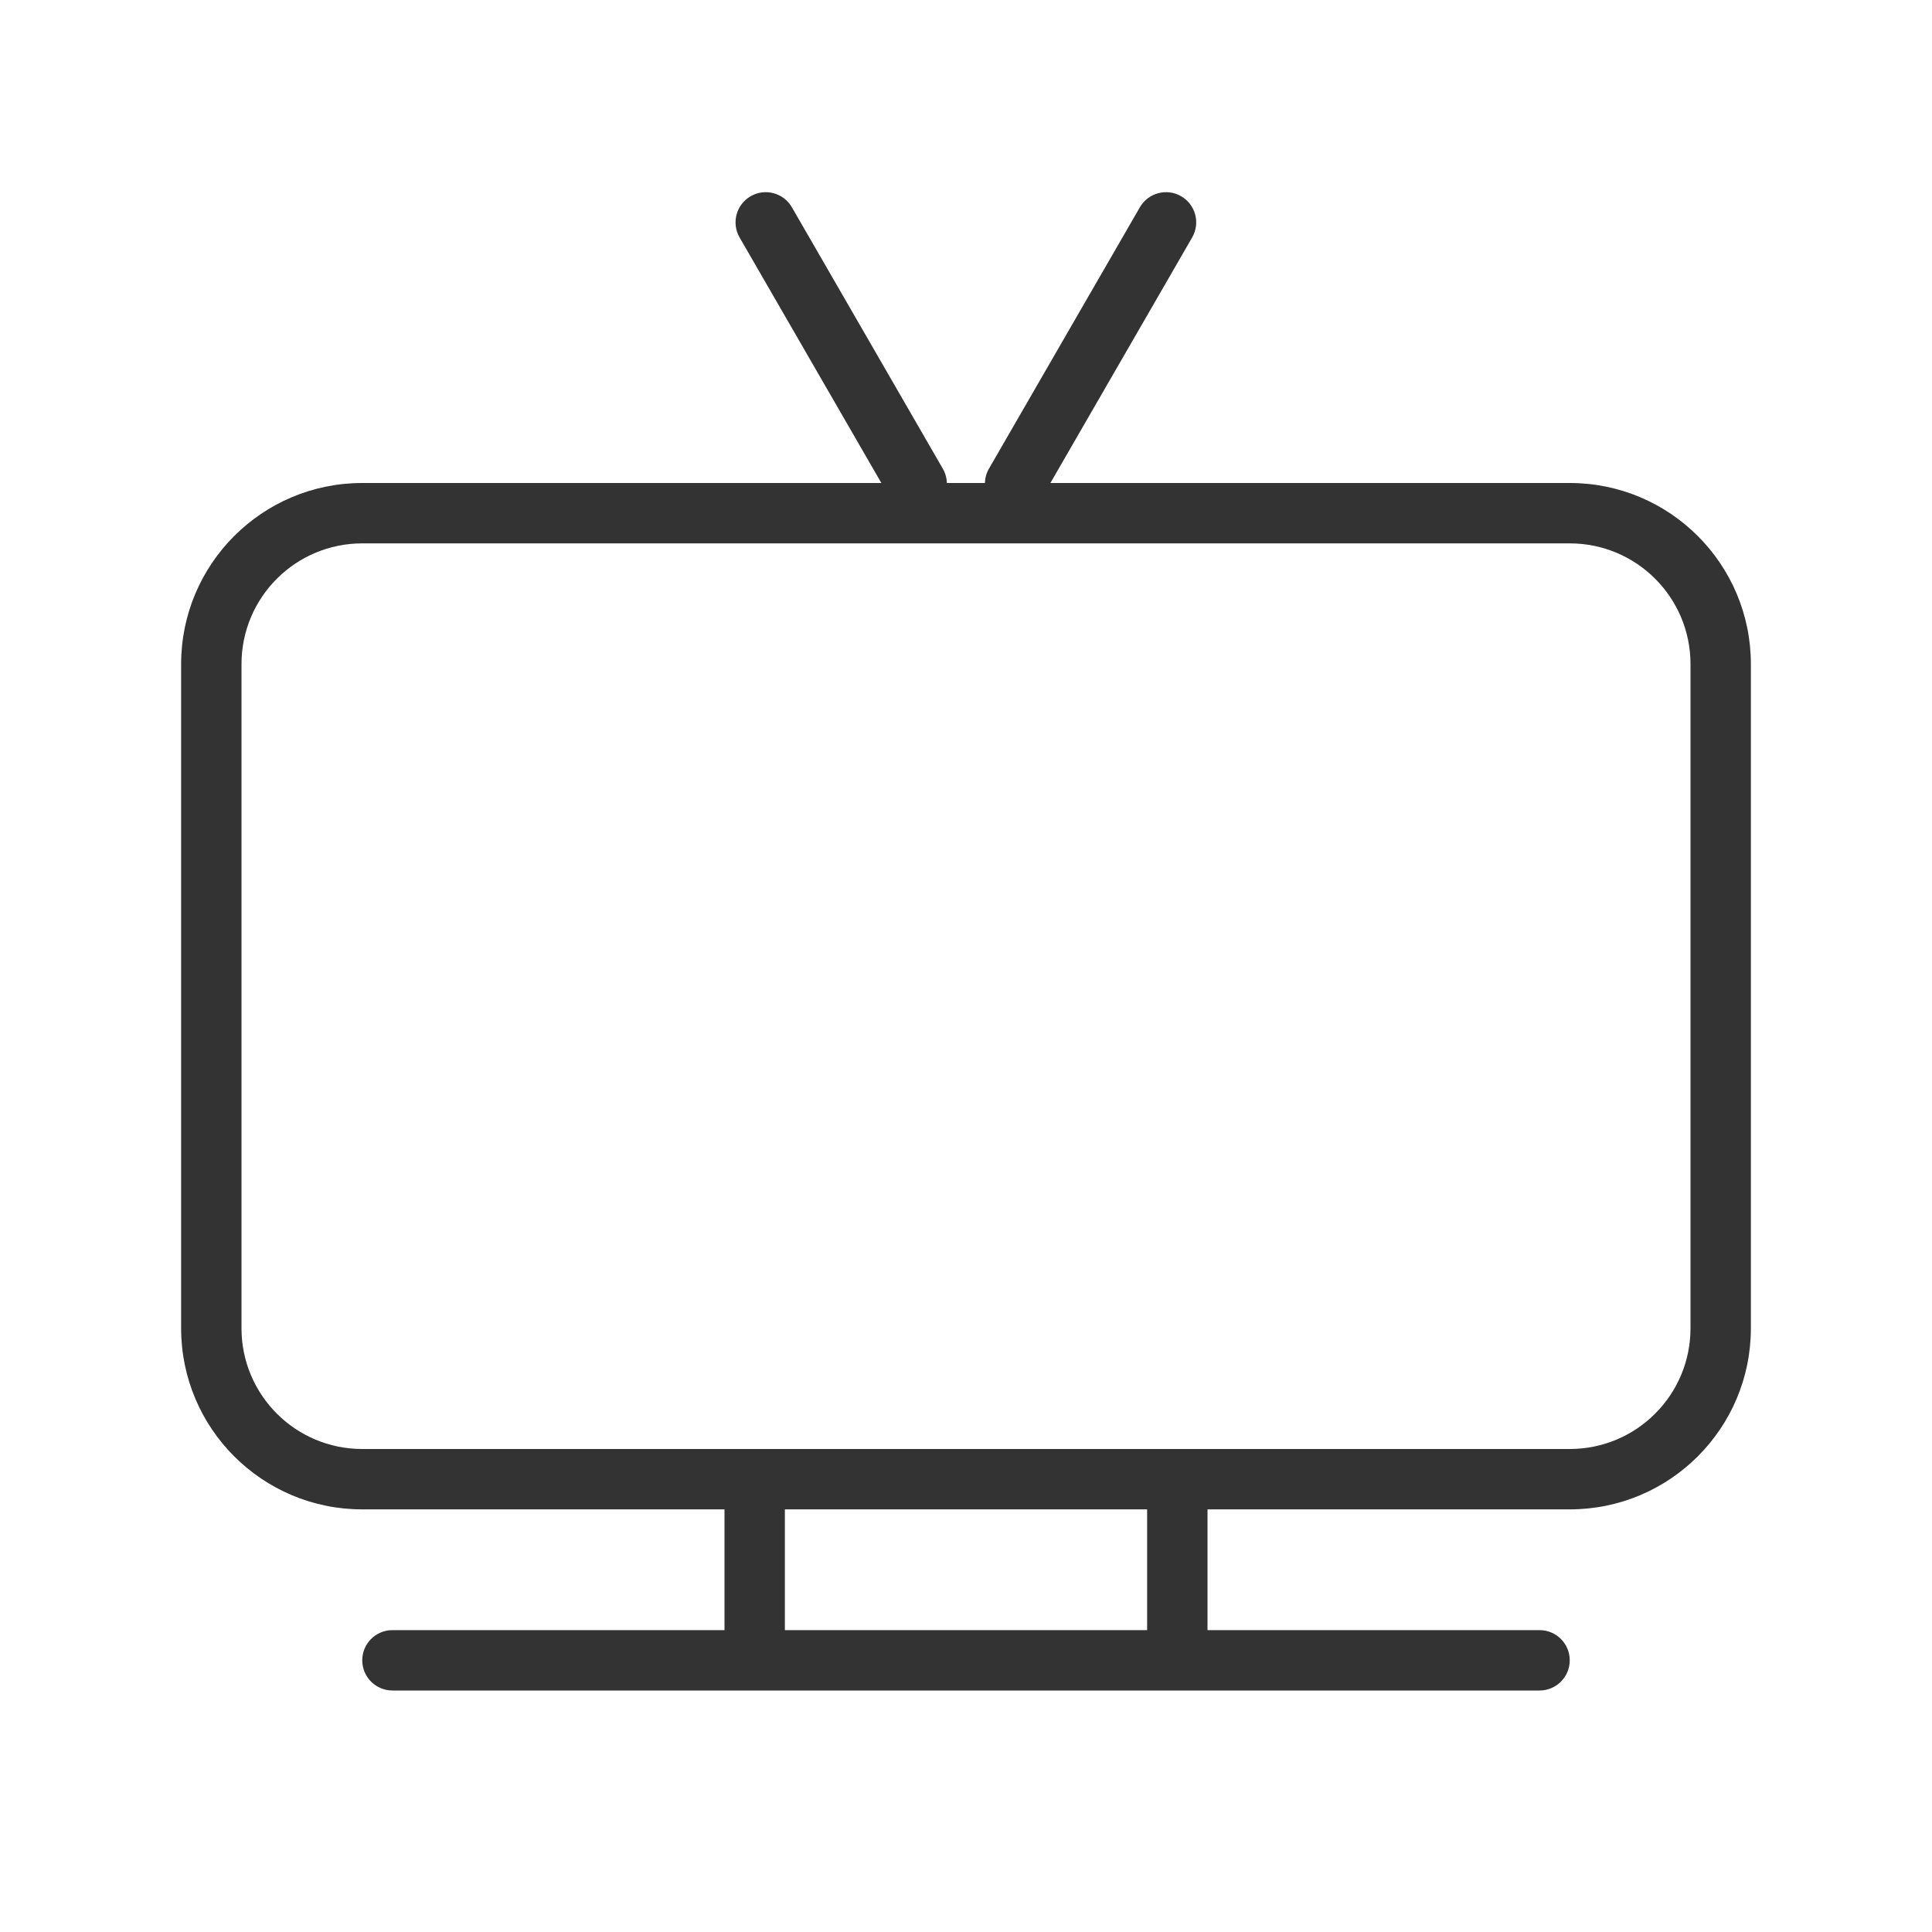 <svg width="32" height="32" viewBox="0 0 32 32" fill="none" xmlns="http://www.w3.org/2000/svg">
<g id="icn_facil_tv">
<path id="Vector" fill-rule="evenodd" clip-rule="evenodd" d="M20 25V27H25.5C25.776 27 26 27.224 26 27.5C26 27.776 25.776 28 25.5 28H6.5C6.224 28 6 27.776 6 27.5C6 27.224 6.224 27 6.5 27H12V25H6C4.343 25 3 23.657 3 22V11C3 9.343 4.343 8 6 8H14.598L12.25 3.933C12.112 3.694 12.194 3.388 12.433 3.25C12.672 3.112 12.978 3.194 13.116 3.433L15.616 7.763C15.659 7.838 15.681 7.919 15.683 8H16.313C16.315 7.919 16.337 7.838 16.38 7.763L18.88 3.433C19.018 3.194 19.324 3.112 19.563 3.25C19.802 3.388 19.884 3.694 19.746 3.933L17.398 8H26C27.657 8 29 9.343 29 11V22C29 23.657 27.657 25 26 25H20ZM19 25H13V27H19V25ZM4 11C4 9.895 4.895 9 6 9H26C27.105 9 28 9.895 28 11V22C28 23.105 27.105 24 26 24H6C4.895 24 4 23.105 4 22V11Z" fill="#333333"/>
</g>
</svg>
